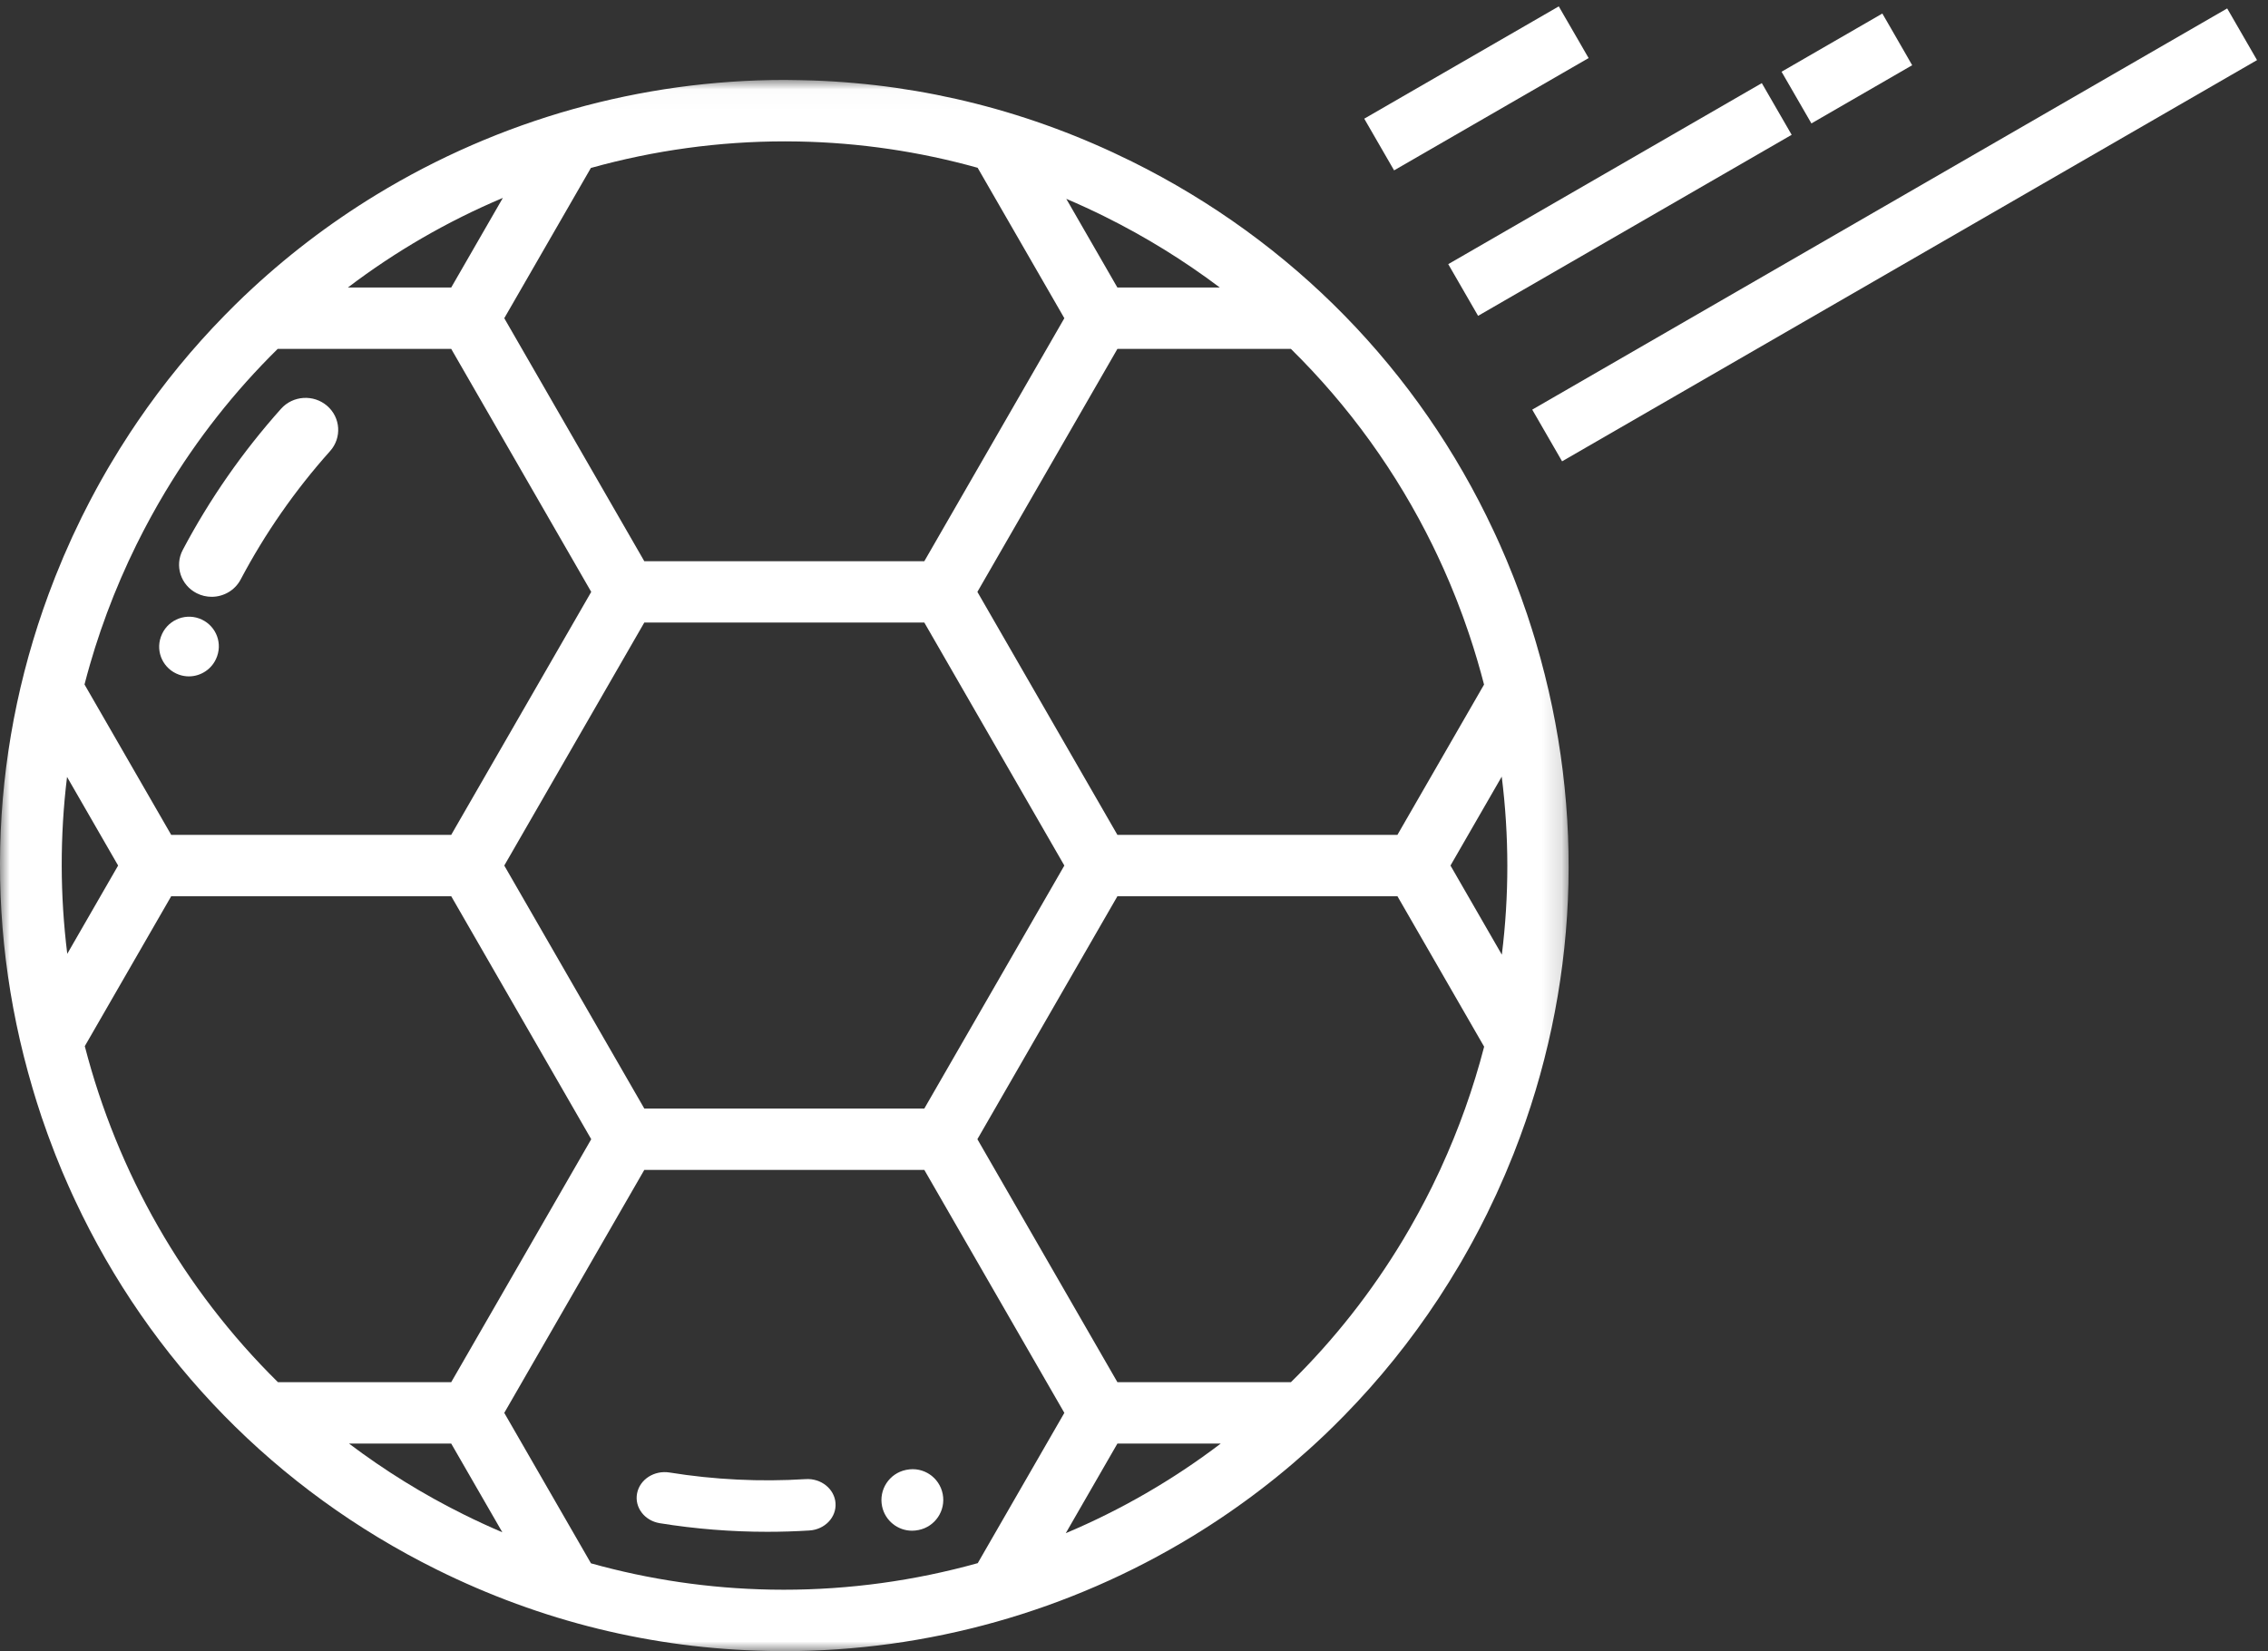 <?xml version="1.0" encoding="UTF-8"?>
<svg width="114px" height="83px" viewBox="0 0 114 83" version="1.1" xmlns="http://www.w3.org/2000/svg" xmlns:xlink="http://www.w3.org/1999/xlink">
    <rect x="0" y="0" width="114" height="83" fill="#333333" stroke="none"/>
    <!-- Generator: Sketch 46.2 (44496) - http://www.bohemiancoding.com/sketch -->
    <title>Sports</title>
    <desc>Created with Sketch.</desc>
    <defs>
        <polygon id="path-1" points="0.009 79 0.009 0.018 78.846 0.018 78.846 79"></polygon>
    </defs>
    <g id="Mockups" stroke="none" stroke-width="1" fill="none" fill-rule="evenodd">
        <g id="Home" transform="translate(-978, -789)">
            <g id="Program-for-Kids-icons" transform="translate(314, 750)">
                <g id="Sports" transform="translate(664, 25)">
                    <g id="Soccer-Speed-Streaks" transform="translate(91, 18.5) rotate(-30) translate(-91, -18.5) translate(72, 9)" stroke-linecap="square" stroke-width="3" stroke="#FFFFFF">
                        <g id="Group-5">
                            <path d="M0.345,17.944 L37.68,17.944" id="Line-4"></path>
                            <path d="M0.345,9.5 L15.545,9.5" id="Line-5"></path>
                            <path d="M19.691,9.5 L22.54,9.5" id="Line-6"></path>
                            <path d="M0.345,1.056 L8.636,1.056" id="Line-7"></path>
                        </g>
                    </g>
                    <g id="football" transform="translate(0, 18)">
                        <path d="M9.885,25.819 C10.126,25.942 10.384,26 10.639,26 C11.232,26 11.804,25.683 12.096,25.131 C13.322,22.811 14.835,20.638 16.592,18.674 C17.19,18.006 17.123,16.988 16.443,16.401 C15.763,15.814 14.726,15.879 14.128,16.547 C12.196,18.707 10.533,21.095 9.185,23.646 C8.768,24.436 9.081,25.409 9.885,25.819" id="Fill-1" fill="#FFFFFF"></path>
                        <path d="M10.906,29.007 C10.907,29.004 10.913,28.988 10.914,28.986 C11.189,28.21 10.782,27.364 10.006,27.087 C9.23,26.81 8.373,27.218 8.094,27.993 C8.093,27.996 8.087,28.011 8.086,28.014 C7.811,28.79 8.218,29.636 8.994,29.913 C9.159,29.972 9.328,30 9.494,30 C10.108,30 10.686,29.617 10.906,29.007" id="Fill-2" fill="#FFFFFF"></path>
                        <path d="M40.494,70.352 C38.21,70.495 35.909,70.383 33.655,70.02 C32.888,69.896 32.157,70.366 32.022,71.07 C31.887,71.773 32.399,72.444 33.166,72.568 C34.948,72.856 36.757,73 38.566,73 C39.273,73 39.98,72.978 40.686,72.934 C41.463,72.885 42.05,72.268 41.997,71.555 C41.943,70.842 41.271,70.302 40.494,70.352" id="Fill-3" fill="#FFFFFF"></path>
                        <g id="Group-7">
                            <mask id="mask-2" fill="white">
                                <use xlink:href="#path-1"></use>
                            </mask>
                            <g id="Clip-5"></g>
                            <path d="M45.579,69.882 L45.527,69.892 C44.695,70.068 44.163,70.887 44.338,71.721 C44.491,72.447 45.131,72.945 45.843,72.945 C45.949,72.945 46.055,72.934 46.163,72.912 L46.169,72.911 C47.003,72.747 47.548,71.937 47.385,71.101 C47.222,70.264 46.414,69.718 45.579,69.882" id="Fill-4" fill="#FFFFFF" mask="url(#mask-2)"></path>
                            <path d="M53.57,73.07 L56.166,68.565 L61.36,68.565 C58.964,70.386 56.349,71.9 53.57,73.07 Z M17.543,68.565 L22.68,68.565 L25.25,73.024 C24.601,72.747 23.957,72.451 23.319,72.134 C21.25,71.109 19.323,69.909 17.543,68.565 Z M25.276,5.948 L22.68,10.453 L17.486,10.453 C19.882,8.633 22.497,7.119 25.276,5.948 Z M61.314,10.453 L56.165,10.453 L53.596,5.995 C54.245,6.271 54.889,6.568 55.527,6.884 C57.585,7.904 59.517,9.101 61.314,10.453 Z M32.385,27.295 L46.461,27.295 L53.499,39.509 L46.461,51.723 L32.385,51.723 L25.347,39.509 L32.385,27.295 Z M75.489,43.989 L72.908,39.509 L75.484,35.039 C75.858,38.022 75.859,41.024 75.489,43.989 Z M56.166,13.539 L64.888,13.539 C67.815,16.419 70.214,19.756 72.01,23.416 C72.02,23.437 72.03,23.457 72.04,23.478 C72.11,23.621 72.178,23.764 72.246,23.908 C72.295,24.013 72.344,24.118 72.392,24.223 C72.445,24.338 72.498,24.452 72.55,24.567 C72.646,24.782 72.74,24.998 72.833,25.216 C72.867,25.298 72.901,25.38 72.935,25.461 C73.01,25.642 73.084,25.824 73.157,26.006 C73.183,26.074 73.211,26.141 73.237,26.208 C73.33,26.448 73.421,26.688 73.51,26.93 C73.535,26.998 73.559,27.067 73.584,27.135 C73.649,27.316 73.713,27.498 73.775,27.68 C73.807,27.773 73.839,27.866 73.87,27.96 C73.933,28.147 73.993,28.334 74.053,28.522 C74.112,28.709 74.169,28.898 74.226,29.087 C74.244,29.149 74.263,29.211 74.281,29.274 C74.392,29.651 74.496,30.03 74.595,30.412 L70.241,37.967 L56.166,37.967 L49.128,25.753 L56.166,13.539 Z M25.347,11.996 L29.7,4.443 C32.882,3.555 36.16,3.106 39.453,3.106 C39.602,3.106 39.751,3.108 39.899,3.11 C39.983,3.111 40.068,3.112 40.152,3.113 C43.193,3.172 46.211,3.615 49.141,4.434 L53.499,11.996 L46.461,24.21 L32.385,24.21 L25.347,11.996 Z M4.521,29.407 C4.536,29.354 4.552,29.302 4.568,29.25 C4.637,29.015 4.707,28.781 4.78,28.548 C4.827,28.402 4.876,28.257 4.924,28.111 C4.971,27.969 5.016,27.827 5.065,27.685 C5.149,27.439 5.238,27.194 5.328,26.95 C5.344,26.907 5.358,26.863 5.374,26.82 C5.811,25.648 6.307,24.497 6.861,23.374 C6.968,23.158 7.078,22.943 7.188,22.729 C7.218,22.672 7.248,22.615 7.278,22.558 C7.361,22.399 7.445,22.241 7.531,22.084 C7.564,22.023 7.598,21.962 7.632,21.9 C7.719,21.741 7.808,21.583 7.897,21.426 C7.925,21.377 7.953,21.328 7.981,21.279 C8.091,21.087 8.203,20.897 8.316,20.708 C8.323,20.698 8.329,20.686 8.336,20.676 C9.908,18.063 11.79,15.672 13.958,13.539 L22.681,13.539 L29.718,25.753 L22.68,37.966 L8.605,37.966 L4.248,30.407 C4.335,30.073 4.424,29.739 4.521,29.407 Z M3.37,35.054 L5.937,39.509 L3.381,43.946 C3.017,41.017 3.006,38.031 3.37,35.054 Z M22.68,65.48 L13.971,65.479 C9.215,60.793 5.896,54.921 4.262,48.588 L8.605,41.052 L22.681,41.052 L29.718,53.266 L22.68,65.48 Z M53.499,67.022 L49.146,74.576 C45.964,75.463 42.686,75.912 39.392,75.912 C39.239,75.912 39.087,75.91 38.934,75.908 C38.856,75.907 38.778,75.906 38.7,75.905 C35.656,75.847 32.637,75.404 29.705,74.585 L25.347,67.022 L32.385,54.809 L46.461,54.809 L53.499,67.022 Z M71.66,56.285 C71.627,56.349 71.593,56.411 71.56,56.474 C71.481,56.626 71.4,56.778 71.318,56.929 C71.282,56.995 71.246,57.06 71.21,57.125 C71.125,57.28 71.039,57.433 70.952,57.586 C70.922,57.639 70.892,57.692 70.862,57.745 C70.755,57.93 70.647,58.115 70.537,58.298 C70.527,58.314 70.517,58.331 70.508,58.347 C68.936,60.958 67.055,63.347 64.888,65.479 L56.166,65.479 L49.128,53.265 L56.166,41.052 L70.242,41.052 L74.6,48.615 C74.058,50.706 73.327,52.755 72.421,54.727 C72.409,54.751 72.399,54.776 72.388,54.801 C72.257,55.083 72.123,55.364 71.985,55.644 C71.878,55.859 71.77,56.073 71.66,56.285 Z M72.305,61.272 C72.314,61.259 72.322,61.245 72.332,61.231 C72.669,60.716 72.995,60.192 73.31,59.66 C73.352,59.588 73.396,59.516 73.438,59.444 C73.509,59.321 73.579,59.198 73.649,59.074 C73.714,58.961 73.779,58.846 73.842,58.732 C73.902,58.624 73.961,58.517 74.02,58.409 C74.097,58.267 74.173,58.125 74.248,57.982 C74.295,57.894 74.342,57.806 74.388,57.717 C74.504,57.493 74.618,57.268 74.73,57.042 C74.735,57.032 74.74,57.022 74.745,57.012 C74.751,57.001 74.756,56.989 74.762,56.977 C74.912,56.672 75.058,56.365 75.2,56.057 C75.234,55.983 75.267,55.908 75.3,55.834 C75.417,55.578 75.531,55.322 75.641,55.064 C75.668,55.002 75.694,54.939 75.72,54.876 C75.839,54.596 75.955,54.314 76.067,54.032 C76.081,53.997 76.094,53.961 76.108,53.926 C79.328,45.742 79.723,36.816 77.214,28.33 C77.191,28.252 77.168,28.174 77.145,28.096 C77.096,27.935 77.047,27.774 76.996,27.614 C76.939,27.432 76.88,27.251 76.82,27.07 C76.797,27 76.776,26.93 76.752,26.861 C76.74,26.826 76.727,26.791 76.715,26.757 C76.633,26.515 76.549,26.274 76.462,26.033 C76.431,25.949 76.4,25.865 76.369,25.781 C76.293,25.574 76.215,25.368 76.135,25.163 C76.106,25.088 76.077,25.012 76.047,24.938 C75.944,24.677 75.839,24.417 75.73,24.158 C75.693,24.07 75.655,23.983 75.617,23.895 C75.546,23.728 75.473,23.561 75.4,23.395 C75.341,23.264 75.282,23.133 75.222,23.002 C75.174,22.897 75.125,22.792 75.076,22.687 C71.306,14.625 64.974,8.123 56.892,4.118 C51.83,1.61 46.446,0.244 40.87,0.046 C40.869,0.046 40.869,0.046 40.868,0.046 C40.663,0.039 40.458,0.034 40.253,0.03 C40.146,0.027 40.039,0.026 39.931,0.025 C39.771,0.023 39.612,0.018 39.452,0.018 C32.211,0.018 25.108,2.015 18.911,5.792 C16.522,7.248 14.308,8.947 12.299,10.857 C12.292,10.864 12.283,10.87 12.275,10.878 C12.119,11.026 11.966,11.177 11.813,11.327 C11.809,11.331 11.806,11.334 11.802,11.338 C11.651,11.487 11.501,11.637 11.353,11.789 C11.332,11.81 11.311,11.831 11.29,11.853 C9.678,13.498 8.219,15.278 6.921,17.18 C6.921,17.18 6.92,17.181 6.92,17.182 C6.793,17.368 6.668,17.555 6.544,17.743 C6.533,17.76 6.521,17.777 6.51,17.795 C6.176,18.304 5.854,18.821 5.543,19.347 C5.498,19.424 5.452,19.5 5.407,19.577 C5.337,19.698 5.268,19.819 5.199,19.94 C5.133,20.056 5.067,20.172 5.002,20.289 C4.944,20.395 4.885,20.502 4.827,20.608 C4.749,20.751 4.673,20.895 4.596,21.04 C4.551,21.127 4.504,21.213 4.459,21.301 C4.343,21.525 4.228,21.75 4.116,21.977 C4.111,21.987 4.106,21.997 4.101,22.006 C4.095,22.018 4.09,22.031 4.084,22.043 C3.934,22.347 3.788,22.654 3.646,22.961 C3.611,23.037 3.578,23.113 3.544,23.189 C3.429,23.443 3.315,23.697 3.205,23.953 C3.178,24.017 3.152,24.081 3.125,24.145 C3.007,24.425 2.892,24.704 2.78,24.985 C2.766,25.021 2.752,25.058 2.738,25.094 C-0.481,33.276 -0.877,42.2 1.631,50.683 C1.655,50.765 1.679,50.845 1.703,50.926 C1.751,51.085 1.799,51.243 1.849,51.402 C1.908,51.59 1.969,51.777 2.031,51.964 C2.053,52.028 2.072,52.093 2.094,52.158 C2.104,52.188 2.116,52.218 2.126,52.248 C2.21,52.496 2.297,52.743 2.386,52.989 C2.415,53.07 2.445,53.15 2.475,53.23 C2.553,53.442 2.633,53.653 2.715,53.864 C2.742,53.935 2.769,54.006 2.797,54.077 C2.901,54.34 3.008,54.603 3.117,54.864 C3.152,54.946 3.188,55.028 3.223,55.11 C3.297,55.283 3.372,55.456 3.449,55.628 C3.506,55.756 3.563,55.883 3.621,56.01 C3.672,56.121 3.724,56.231 3.775,56.342 C7.546,64.398 13.876,70.897 21.954,74.9 C27.206,77.503 32.804,78.874 38.604,78.989 C38.698,78.991 38.792,78.992 38.886,78.993 C39.055,78.995 39.224,79 39.394,79 C46.635,79 53.737,77.004 59.935,73.227 C62.324,71.77 64.538,70.071 66.547,68.161 C66.555,68.154 66.563,68.148 66.571,68.14 C66.722,67.996 66.87,67.85 67.019,67.704 C67.028,67.695 67.037,67.687 67.046,67.678 C67.195,67.531 67.343,67.383 67.489,67.233 C67.513,67.21 67.536,67.186 67.559,67.163 C69.329,65.356 70.914,63.387 72.305,61.272 L72.305,61.272 Z" id="Fill-6" fill="#FFFFFF" mask="url(#mask-2)"></path>
                        </g>
                    </g>
                </g>
            </g>
        </g>
    </g>
</svg>